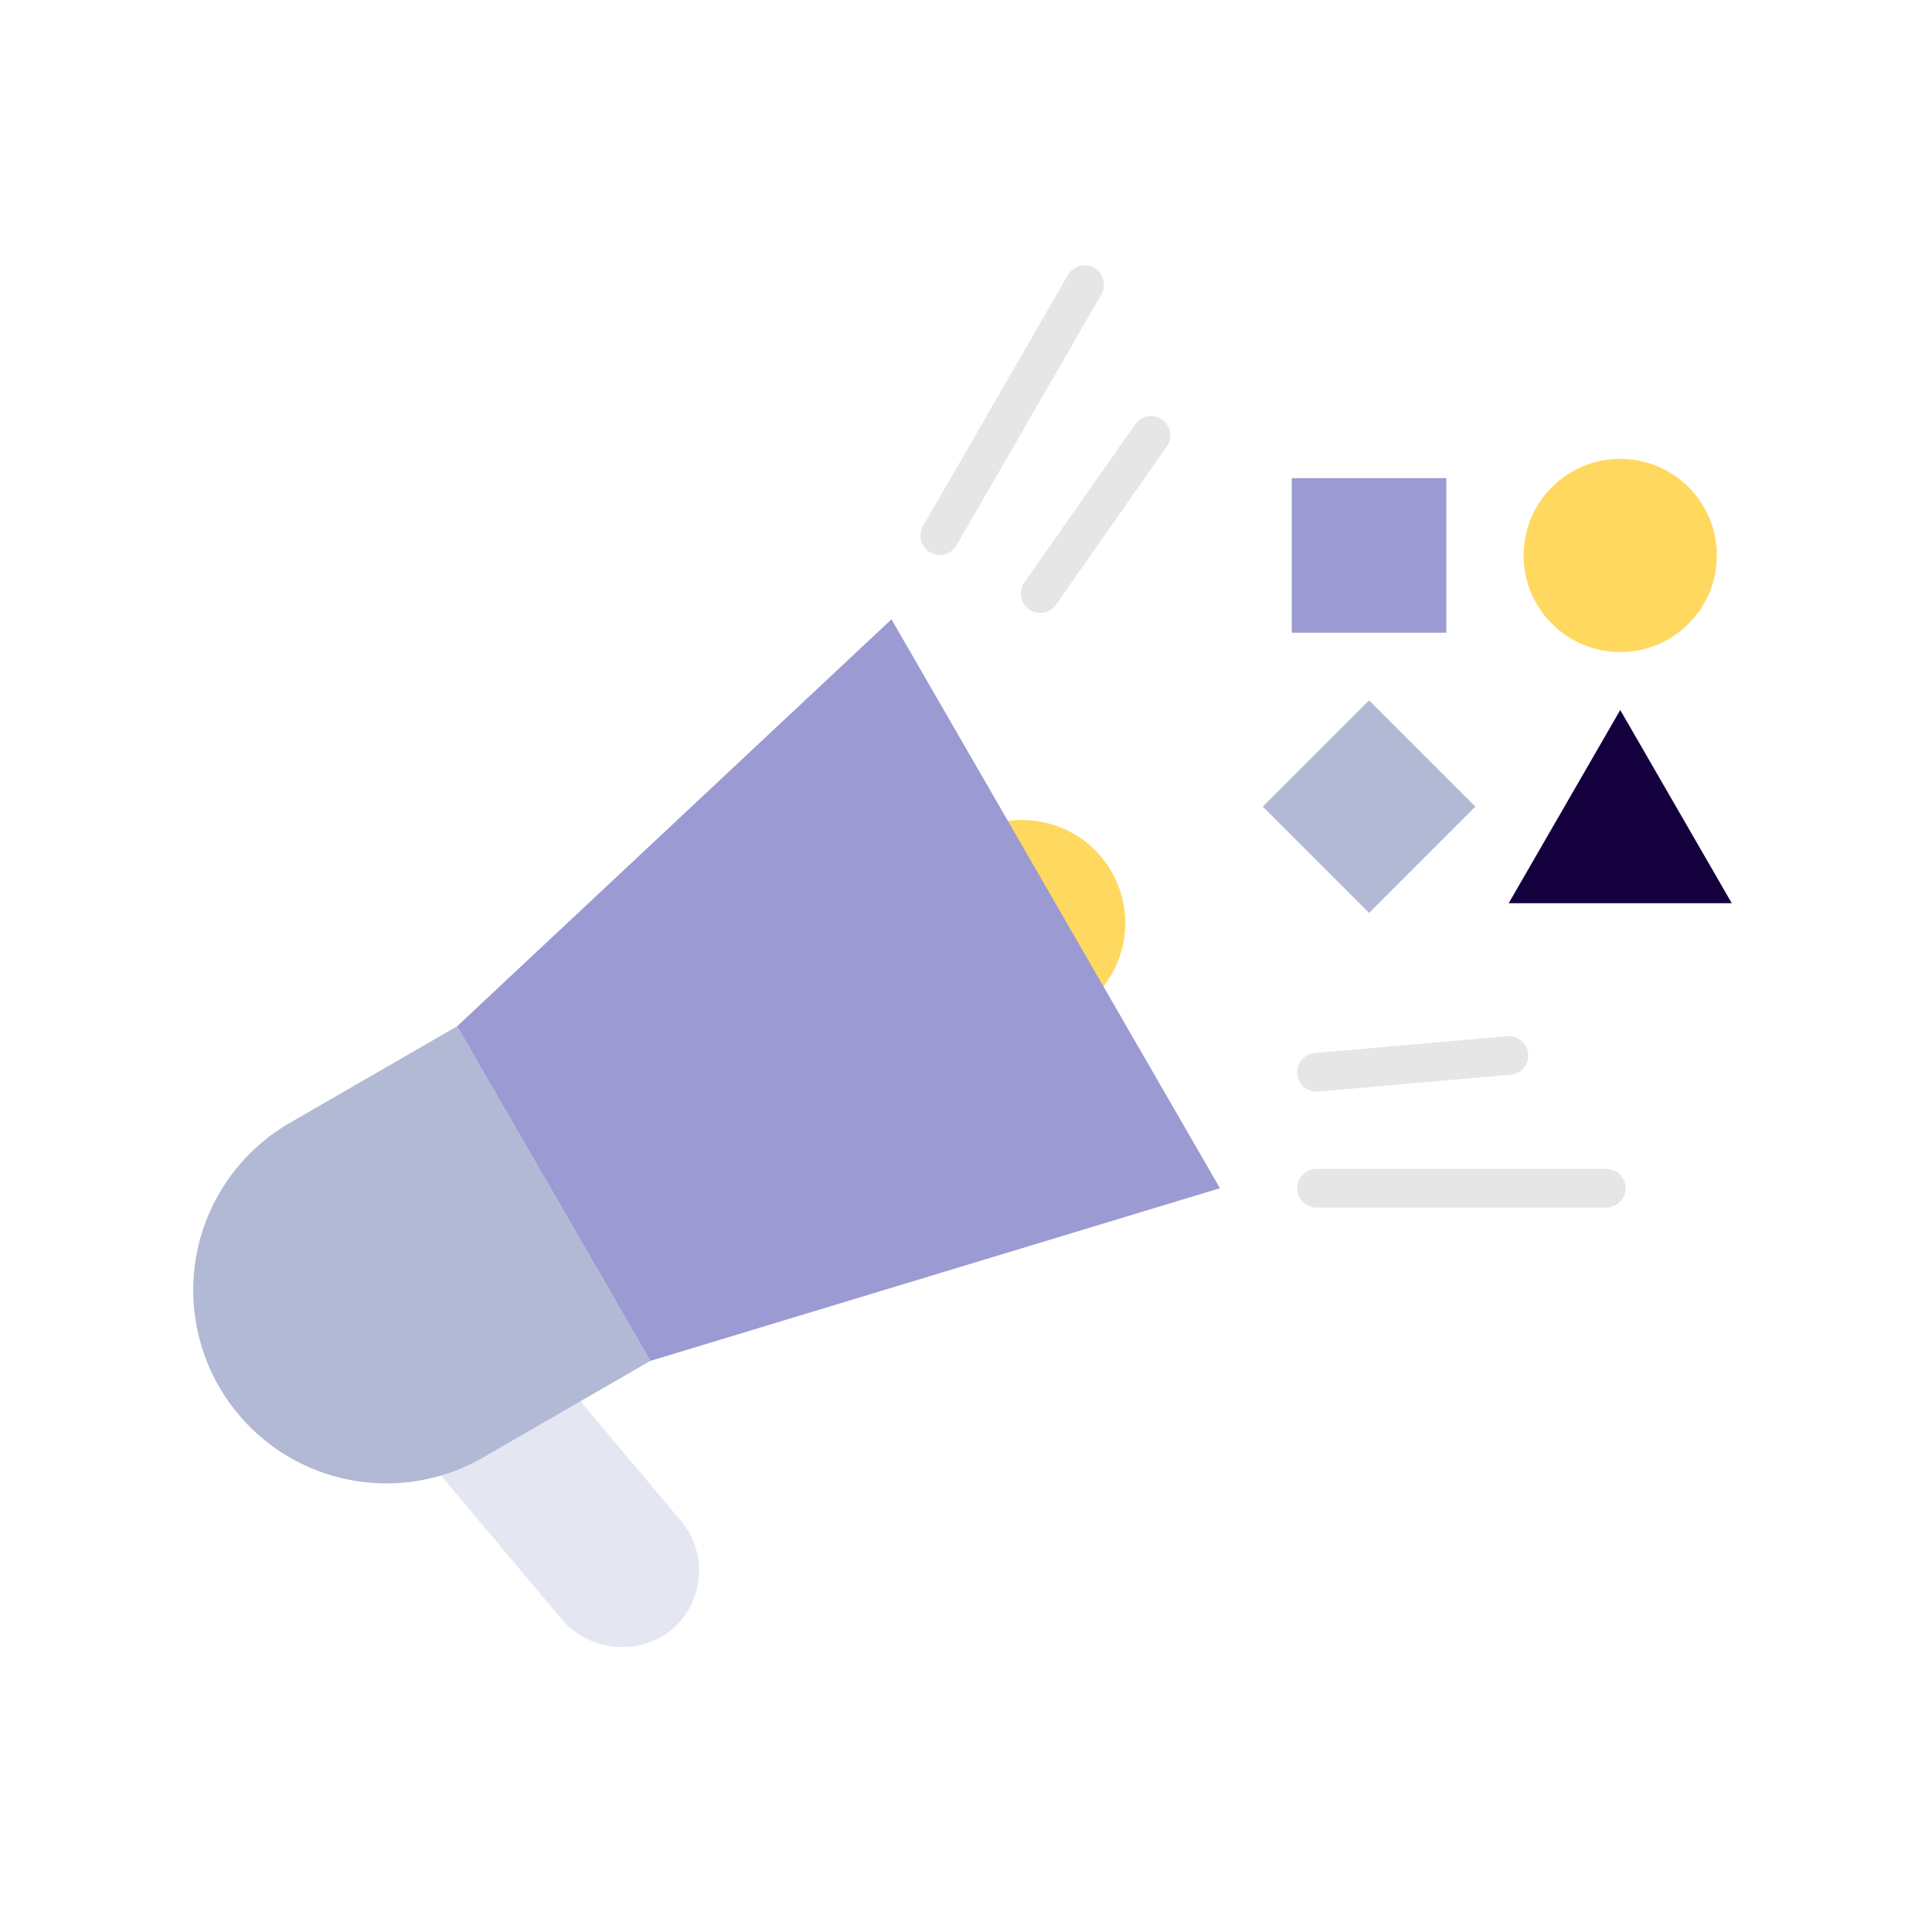 <svg xmlns="http://www.w3.org/2000/svg" viewBox="0 0 100 100"><defs><style>.cls-1,.cls-6{fill:#ffd85f;}.cls-1{stroke:#ffd85f;stroke-width:2.667px;}.cls-1,.cls-5{stroke-linecap:round;stroke-miterlimit:10;}.cls-2{fill:#e4e6f2;}.cls-3{fill:#b1b9d5;}.cls-4{fill:#9b9ad2;}.cls-5{fill:none;stroke:#e6e6e6;stroke-width:2px;}.cls-7{fill:#14003d;}</style></defs><g id="info"><g id="info-2" data-name="info"><circle class="cls-1" cx="52.911" cy="47.779" r="4"/><path class="cls-2" d="M33.328,82.939a2.097,2.097,0,0,1-2.767-.465L18.538,68.146a2.067,2.067,0,0,1-.244-2.419,2.006,2.006,0,0,1,3.239-.233L33.717,80.012a2,2,0,0,1-.247,2.818Q33.401,82.888,33.328,82.939Z"/><path class="cls-2" d="M34.46,84.588a4.141,4.141,0,0,1-5.472-.877l-11.978-14.275A4.001,4.001,0,1,1,22.981,64.11q.043.049.085.098l12.183,14.519a4.004,4.004,0,0,1-.5,5.641Q34.609,84.485,34.46,84.588ZM20.002,66.779,32.186,81.296Z"/><path class="cls-3" d="M15.002,58.119l8.66-5h0l10,17.321h0l-8.66,5a10,10,0,0,1-13.66-3.66h0A10,10,0,0,1,15.002,58.119Z"/><polygon class="cls-4" points="46.143 32.057 23.662 53.119 33.662 70.439 63.143 61.501 46.143 32.057"/><line class="cls-5" x1="83.143" y1="61.501" x2="68.143" y2="61.502"/><line class="cls-5" x1="68.143" y1="55.502" x2="78.105" y2="54.63"/><line class="cls-5" x1="56.143" y1="14.736" x2="48.643" y2="27.727"/><line class="cls-5" x1="53.839" y1="30.727" x2="59.575" y2="22.535"/></g><circle class="cls-6" cx="83.863" cy="28.75" r="5"/><polygon class="cls-7" points="83.863 36.75 78.09 46.75 89.637 46.75 83.863 36.75"/><rect class="cls-4" x="66.863" y="24.75" width="8" height="8"/><rect class="cls-3" x="66.974" y="37.861" width="7.778" height="7.778" transform="translate(-8.766 62.336) rotate(-45)"/></g></svg>